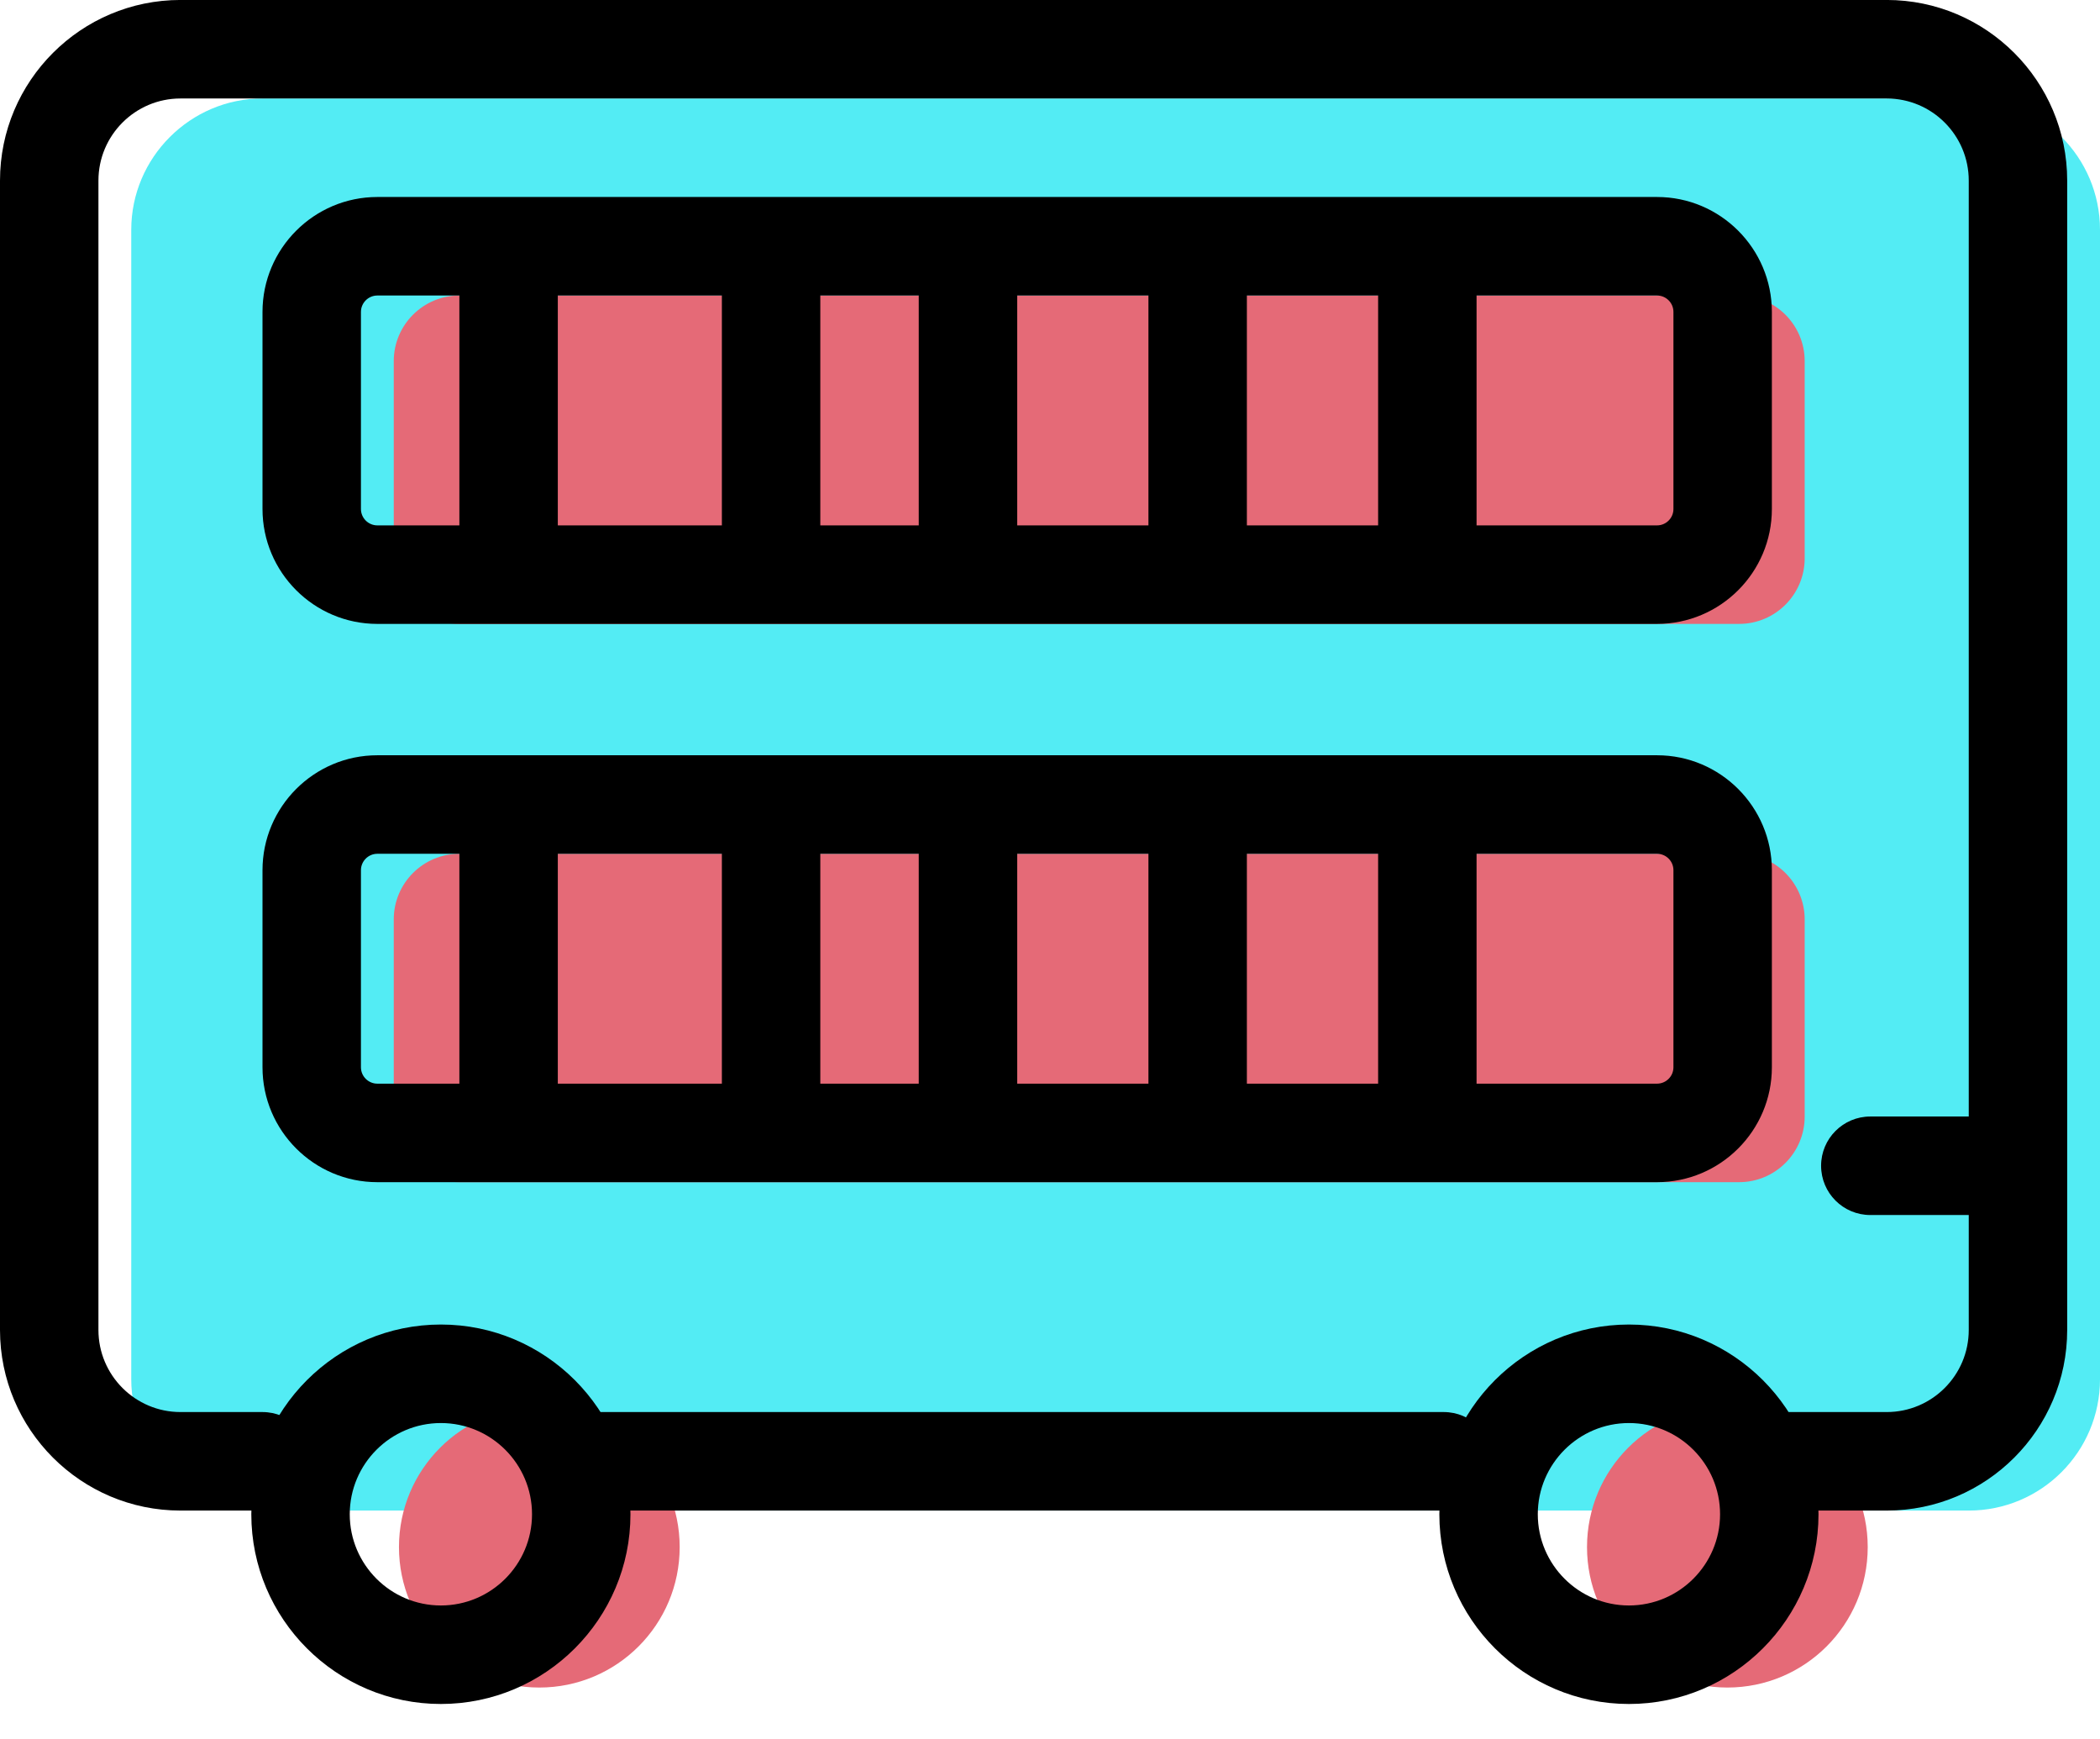 <svg xmlns="http://www.w3.org/2000/svg" xmlns:xlink="http://www.w3.org/1999/xlink" preserveAspectRatio="xMidYMid" width="64" height="53" viewBox="0 0 64 53">
  <defs>
    <style>

      .cls-3 {
        fill: #53ecf4;
      }

      .cls-4 {
        fill: #e56a77;
      }

      .cls-8 {
        fill: #000000;
      }
    </style>
  </defs>
  <g id="group-20svg">
    <path d="M57.000,46.031 C57.000,46.031 60.000,46.031 60.000,46.031 C62.209,46.031 64.000,44.239 64.000,42.029 C64.000,42.029 64.000,7.004 64.000,7.004 C64.000,4.793 62.209,3.001 60.000,3.001 C60.000,3.001 8.000,3.001 8.000,3.001 C5.800,3.001 4.000,4.802 4.000,7.004 C4.000,7.004 4.000,42.029 4.000,42.029 C4.000,44.230 5.800,46.031 8.000,46.031 C8.000,46.031 11.000,46.031 11.000,46.031 C11.000,46.031 11.000,46.031 11.000,46.031 " id="path-1" class="cls-3" fill-rule="evenodd"/>
    <path d="M56.921,47.144 C56.921,49.508 55.006,51.424 52.644,51.424 C50.281,51.424 48.366,49.508 48.366,47.144 C48.366,44.780 50.281,42.864 52.644,42.864 C55.006,42.864 56.921,44.780 56.921,47.144 Z" id="path-2" class="cls-4" fill-rule="evenodd"/>
    <path d="M20.714,47.144 C20.714,49.508 18.799,51.424 16.436,51.424 C14.074,51.424 12.159,49.508 12.159,47.144 C12.159,44.780 14.074,42.864 16.436,42.864 C18.799,42.864 20.714,44.780 20.714,47.144 Z" id="path-3" class="cls-4" fill-rule="evenodd"/>
    <path d="M55.000,11.007 C55.000,9.901 54.104,9.005 53.000,9.005 C53.000,9.005 14.000,9.005 14.000,9.005 C12.895,9.005 12.000,9.901 12.000,11.007 C12.000,11.007 12.000,17.011 12.000,17.011 C12.000,18.116 12.895,19.012 14.000,19.012 C14.000,19.012 53.000,19.012 53.000,19.012 C54.104,19.012 55.000,18.116 55.000,17.011 C55.000,17.011 55.000,11.007 55.000,11.007 Z" id="path-4" class="cls-4" fill-rule="evenodd"/>
    <path d="M55.000,28.019 C55.000,26.913 54.104,26.017 53.000,26.017 C53.000,26.017 14.000,26.017 14.000,26.017 C12.895,26.017 12.000,26.913 12.000,28.019 C12.000,28.019 12.000,34.023 12.000,34.023 C12.000,35.128 12.895,36.024 14.000,36.024 C14.000,36.024 53.000,36.024 53.000,36.024 C54.104,36.024 55.000,35.128 55.000,34.023 C55.000,34.023 55.000,28.019 55.000,28.019 Z" id="path-5" class="cls-4" fill-rule="evenodd"/>
    <path d="M50.500,19.012 C50.500,19.012 11.500,19.012 11.500,19.012 C9.570,19.012 8.000,17.441 8.000,15.510 C8.000,15.510 8.000,9.506 8.000,9.506 C8.000,7.575 9.570,6.003 11.500,6.003 C11.500,6.003 50.500,6.003 50.500,6.003 C52.430,6.003 54.000,7.575 54.000,9.506 C54.000,9.506 54.000,15.510 54.000,15.510 C54.000,17.441 52.430,19.012 50.500,19.012 ZM11.500,9.005 C11.225,9.005 11.000,9.229 11.000,9.506 C11.000,9.506 11.000,15.510 11.000,15.510 C11.000,15.786 11.225,16.010 11.500,16.010 C11.500,16.010 50.500,16.010 50.500,16.010 C50.775,16.010 51.000,15.786 51.000,15.510 C51.000,15.510 51.000,9.506 51.000,9.506 C51.000,9.229 50.775,9.005 50.500,9.005 C50.500,9.005 11.500,9.005 11.500,9.005 Z" id="path-6" class="cls-8" fill-rule="evenodd"/>
    <path d="M50.500,36.024 C50.500,36.024 11.500,36.024 11.500,36.024 C9.570,36.024 8.000,34.453 8.000,32.522 C8.000,32.522 8.000,26.518 8.000,26.518 C8.000,24.587 9.570,23.015 11.500,23.015 C11.500,23.015 50.500,23.015 50.500,23.015 C52.430,23.015 54.000,24.587 54.000,26.518 C54.000,26.518 54.000,32.522 54.000,32.522 C54.000,34.453 52.430,36.024 50.500,36.024 ZM11.500,26.017 C11.225,26.017 11.000,26.242 11.000,26.518 C11.000,26.518 11.000,32.522 11.000,32.522 C11.000,32.798 11.225,33.022 11.500,33.022 C11.500,33.022 50.500,33.022 50.500,33.022 C50.775,33.022 51.000,32.798 51.000,32.522 C51.000,32.522 51.000,26.518 51.000,26.518 C51.000,26.242 50.775,26.017 50.500,26.017 C50.500,26.017 11.500,26.017 11.500,26.017 Z" id="path-7" class="cls-8" fill-rule="evenodd"/>
    <path d="M57.500,46.031 C57.500,46.031 54.000,46.031 54.000,46.031 C53.172,46.031 52.500,45.360 52.500,44.530 C52.500,43.701 53.172,43.029 54.000,43.029 C54.000,43.029 57.500,43.029 57.500,43.029 C58.879,43.029 60.000,41.907 60.000,40.528 C60.000,40.528 60.000,5.503 60.000,5.503 C60.000,4.123 58.879,3.001 57.500,3.001 C57.500,3.001 5.500,3.001 5.500,3.001 C4.121,3.001 3.000,4.123 3.000,5.503 C3.000,5.503 3.000,40.528 3.000,40.528 C3.000,41.907 4.121,43.029 5.500,43.029 C5.500,43.029 8.000,43.029 8.000,43.029 C8.828,43.029 9.500,43.701 9.500,44.530 C9.500,45.360 8.828,46.031 8.000,46.031 C8.000,46.031 5.500,46.031 5.500,46.031 C2.468,46.031 -0.000,43.562 -0.000,40.528 C-0.000,40.528 -0.000,5.503 -0.000,5.503 C-0.000,2.468 2.468,-0.001 5.500,-0.001 C5.500,-0.001 57.500,-0.001 57.500,-0.001 C60.532,-0.001 63.000,2.468 63.000,5.503 C63.000,5.503 63.000,40.528 63.000,40.528 C63.000,43.562 60.532,46.031 57.500,46.031 Z" id="path-8" class="cls-8" fill-rule="evenodd"/>
    <path d="M44.000,46.031 C44.000,46.031 18.000,46.031 18.000,46.031 C17.172,46.031 16.500,45.360 16.500,44.530 C16.500,43.701 17.172,43.029 18.000,43.029 C18.000,43.029 44.000,43.029 44.000,43.029 C44.828,43.029 45.500,43.701 45.500,44.530 C45.500,45.360 44.828,46.031 44.000,46.031 Z" id="path-9" class="cls-8" fill-rule="evenodd"/>
    <path d="M49.644,51.925 C46.458,51.925 43.866,49.331 43.866,46.143 C43.866,42.956 46.458,40.362 49.644,40.362 C52.829,40.362 55.421,42.956 55.421,46.143 C55.421,49.331 52.829,51.925 49.644,51.925 ZM49.644,43.364 C48.112,43.364 46.866,44.611 46.866,46.143 C46.866,47.676 48.112,48.923 49.644,48.923 C51.175,48.923 52.421,47.676 52.421,46.143 C52.421,44.611 51.175,43.364 49.644,43.364 Z" id="path-10" class="cls-8" fill-rule="evenodd"/>
    <path d="M13.436,51.925 C10.251,51.925 7.659,49.331 7.659,46.143 C7.659,42.956 10.251,40.362 13.436,40.362 C16.622,40.362 19.214,42.956 19.214,46.143 C19.214,49.331 16.622,51.925 13.436,51.925 ZM13.436,43.364 C11.905,43.364 10.659,44.611 10.659,46.143 C10.659,47.676 11.905,48.923 13.436,48.923 C14.968,48.923 16.214,47.676 16.214,46.143 C16.214,44.611 14.968,43.364 13.436,43.364 Z" id="path-11" class="cls-8" fill-rule="evenodd"/>
    <path d="M60.000,37.025 C60.000,37.025 57.000,37.025 57.000,37.025 C56.172,37.025 55.500,36.353 55.500,35.524 C55.500,34.695 56.172,34.023 57.000,34.023 C57.000,34.023 60.000,34.023 60.000,34.023 C60.828,34.023 61.500,34.695 61.500,35.524 C61.500,36.353 60.828,37.025 60.000,37.025 Z" id="path-12" class="cls-8" fill-rule="evenodd"/>
    <path d="M43.500,34.523 C42.672,34.523 42.000,33.851 42.000,33.022 C42.000,33.022 42.000,26.017 42.000,26.017 C42.000,25.188 42.672,24.516 43.500,24.516 C44.328,24.516 45.000,25.188 45.000,26.017 C45.000,26.017 45.000,33.022 45.000,33.022 C45.000,33.851 44.328,34.523 43.500,34.523 Z" id="path-13" class="cls-8" fill-rule="evenodd"/>
    <path d="M36.500,34.523 C35.672,34.523 35.000,33.851 35.000,33.022 C35.000,33.022 35.000,26.017 35.000,26.017 C35.000,25.188 35.672,24.516 36.500,24.516 C37.328,24.516 38.000,25.188 38.000,26.017 C38.000,26.017 38.000,33.022 38.000,33.022 C38.000,33.851 37.328,34.523 36.500,34.523 Z" id="path-14" class="cls-8" fill-rule="evenodd"/>
    <path d="M29.500,34.523 C28.672,34.523 28.000,33.851 28.000,33.022 C28.000,33.022 28.000,26.017 28.000,26.017 C28.000,25.188 28.672,24.516 29.500,24.516 C30.328,24.516 31.000,25.188 31.000,26.017 C31.000,26.017 31.000,33.022 31.000,33.022 C31.000,33.851 30.328,34.523 29.500,34.523 Z" id="path-15" class="cls-8" fill-rule="evenodd"/>
    <path d="M23.500,34.523 C22.672,34.523 22.000,33.851 22.000,33.022 C22.000,33.022 22.000,26.017 22.000,26.017 C22.000,25.188 22.672,24.516 23.500,24.516 C24.328,24.516 25.000,25.188 25.000,26.017 C25.000,26.017 25.000,33.022 25.000,33.022 C25.000,33.851 24.328,34.523 23.500,34.523 Z" id="path-16" class="cls-8" fill-rule="evenodd"/>
    <path d="M15.500,34.523 C14.672,34.523 14.000,33.851 14.000,33.022 C14.000,33.022 14.000,26.017 14.000,26.017 C14.000,25.188 14.672,24.516 15.500,24.516 C16.328,24.516 17.000,25.188 17.000,26.017 C17.000,26.017 17.000,33.022 17.000,33.022 C17.000,33.851 16.328,34.523 15.500,34.523 Z" id="path-17" class="cls-8" fill-rule="evenodd"/>
    <path d="M43.500,18.512 C42.672,18.512 42.000,17.840 42.000,17.011 C42.000,17.011 42.000,9.005 42.000,9.005 C42.000,8.176 42.672,7.504 43.500,7.504 C44.328,7.504 45.000,8.176 45.000,9.005 C45.000,9.005 45.000,17.011 45.000,17.011 C45.000,17.840 44.328,18.512 43.500,18.512 Z" id="path-18" class="cls-8" fill-rule="evenodd"/>
    <path d="M36.500,18.512 C35.672,18.512 35.000,17.840 35.000,17.011 C35.000,17.011 35.000,9.005 35.000,9.005 C35.000,8.176 35.672,7.504 36.500,7.504 C37.328,7.504 38.000,8.176 38.000,9.005 C38.000,9.005 38.000,17.011 38.000,17.011 C38.000,17.840 37.328,18.512 36.500,18.512 Z" id="path-19" class="cls-8" fill-rule="evenodd"/>
    <path d="M29.500,18.512 C28.672,18.512 28.000,17.840 28.000,17.011 C28.000,17.011 28.000,9.005 28.000,9.005 C28.000,8.176 28.672,7.504 29.500,7.504 C30.328,7.504 31.000,8.176 31.000,9.005 C31.000,9.005 31.000,17.011 31.000,17.011 C31.000,17.840 30.328,18.512 29.500,18.512 Z" id="path-20" class="cls-8" fill-rule="evenodd"/>
    <path d="M23.500,18.512 C22.672,18.512 22.000,17.840 22.000,17.011 C22.000,17.011 22.000,9.005 22.000,9.005 C22.000,8.176 22.672,7.504 23.500,7.504 C24.328,7.504 25.000,8.176 25.000,9.005 C25.000,9.005 25.000,17.011 25.000,17.011 C25.000,17.840 24.328,18.512 23.500,18.512 Z" id="path-21" class="cls-8" fill-rule="evenodd"/>
    <path d="M15.500,18.512 C14.672,18.512 14.000,17.840 14.000,17.011 C14.000,17.011 14.000,9.005 14.000,9.005 C14.000,8.176 14.672,7.504 15.500,7.504 C16.328,7.504 17.000,8.176 17.000,9.005 C17.000,9.005 17.000,17.011 17.000,17.011 C17.000,17.840 16.328,18.512 15.500,18.512 Z" id="path-22" class="cls-8" fill-rule="evenodd"/>
  </g>
</svg>
